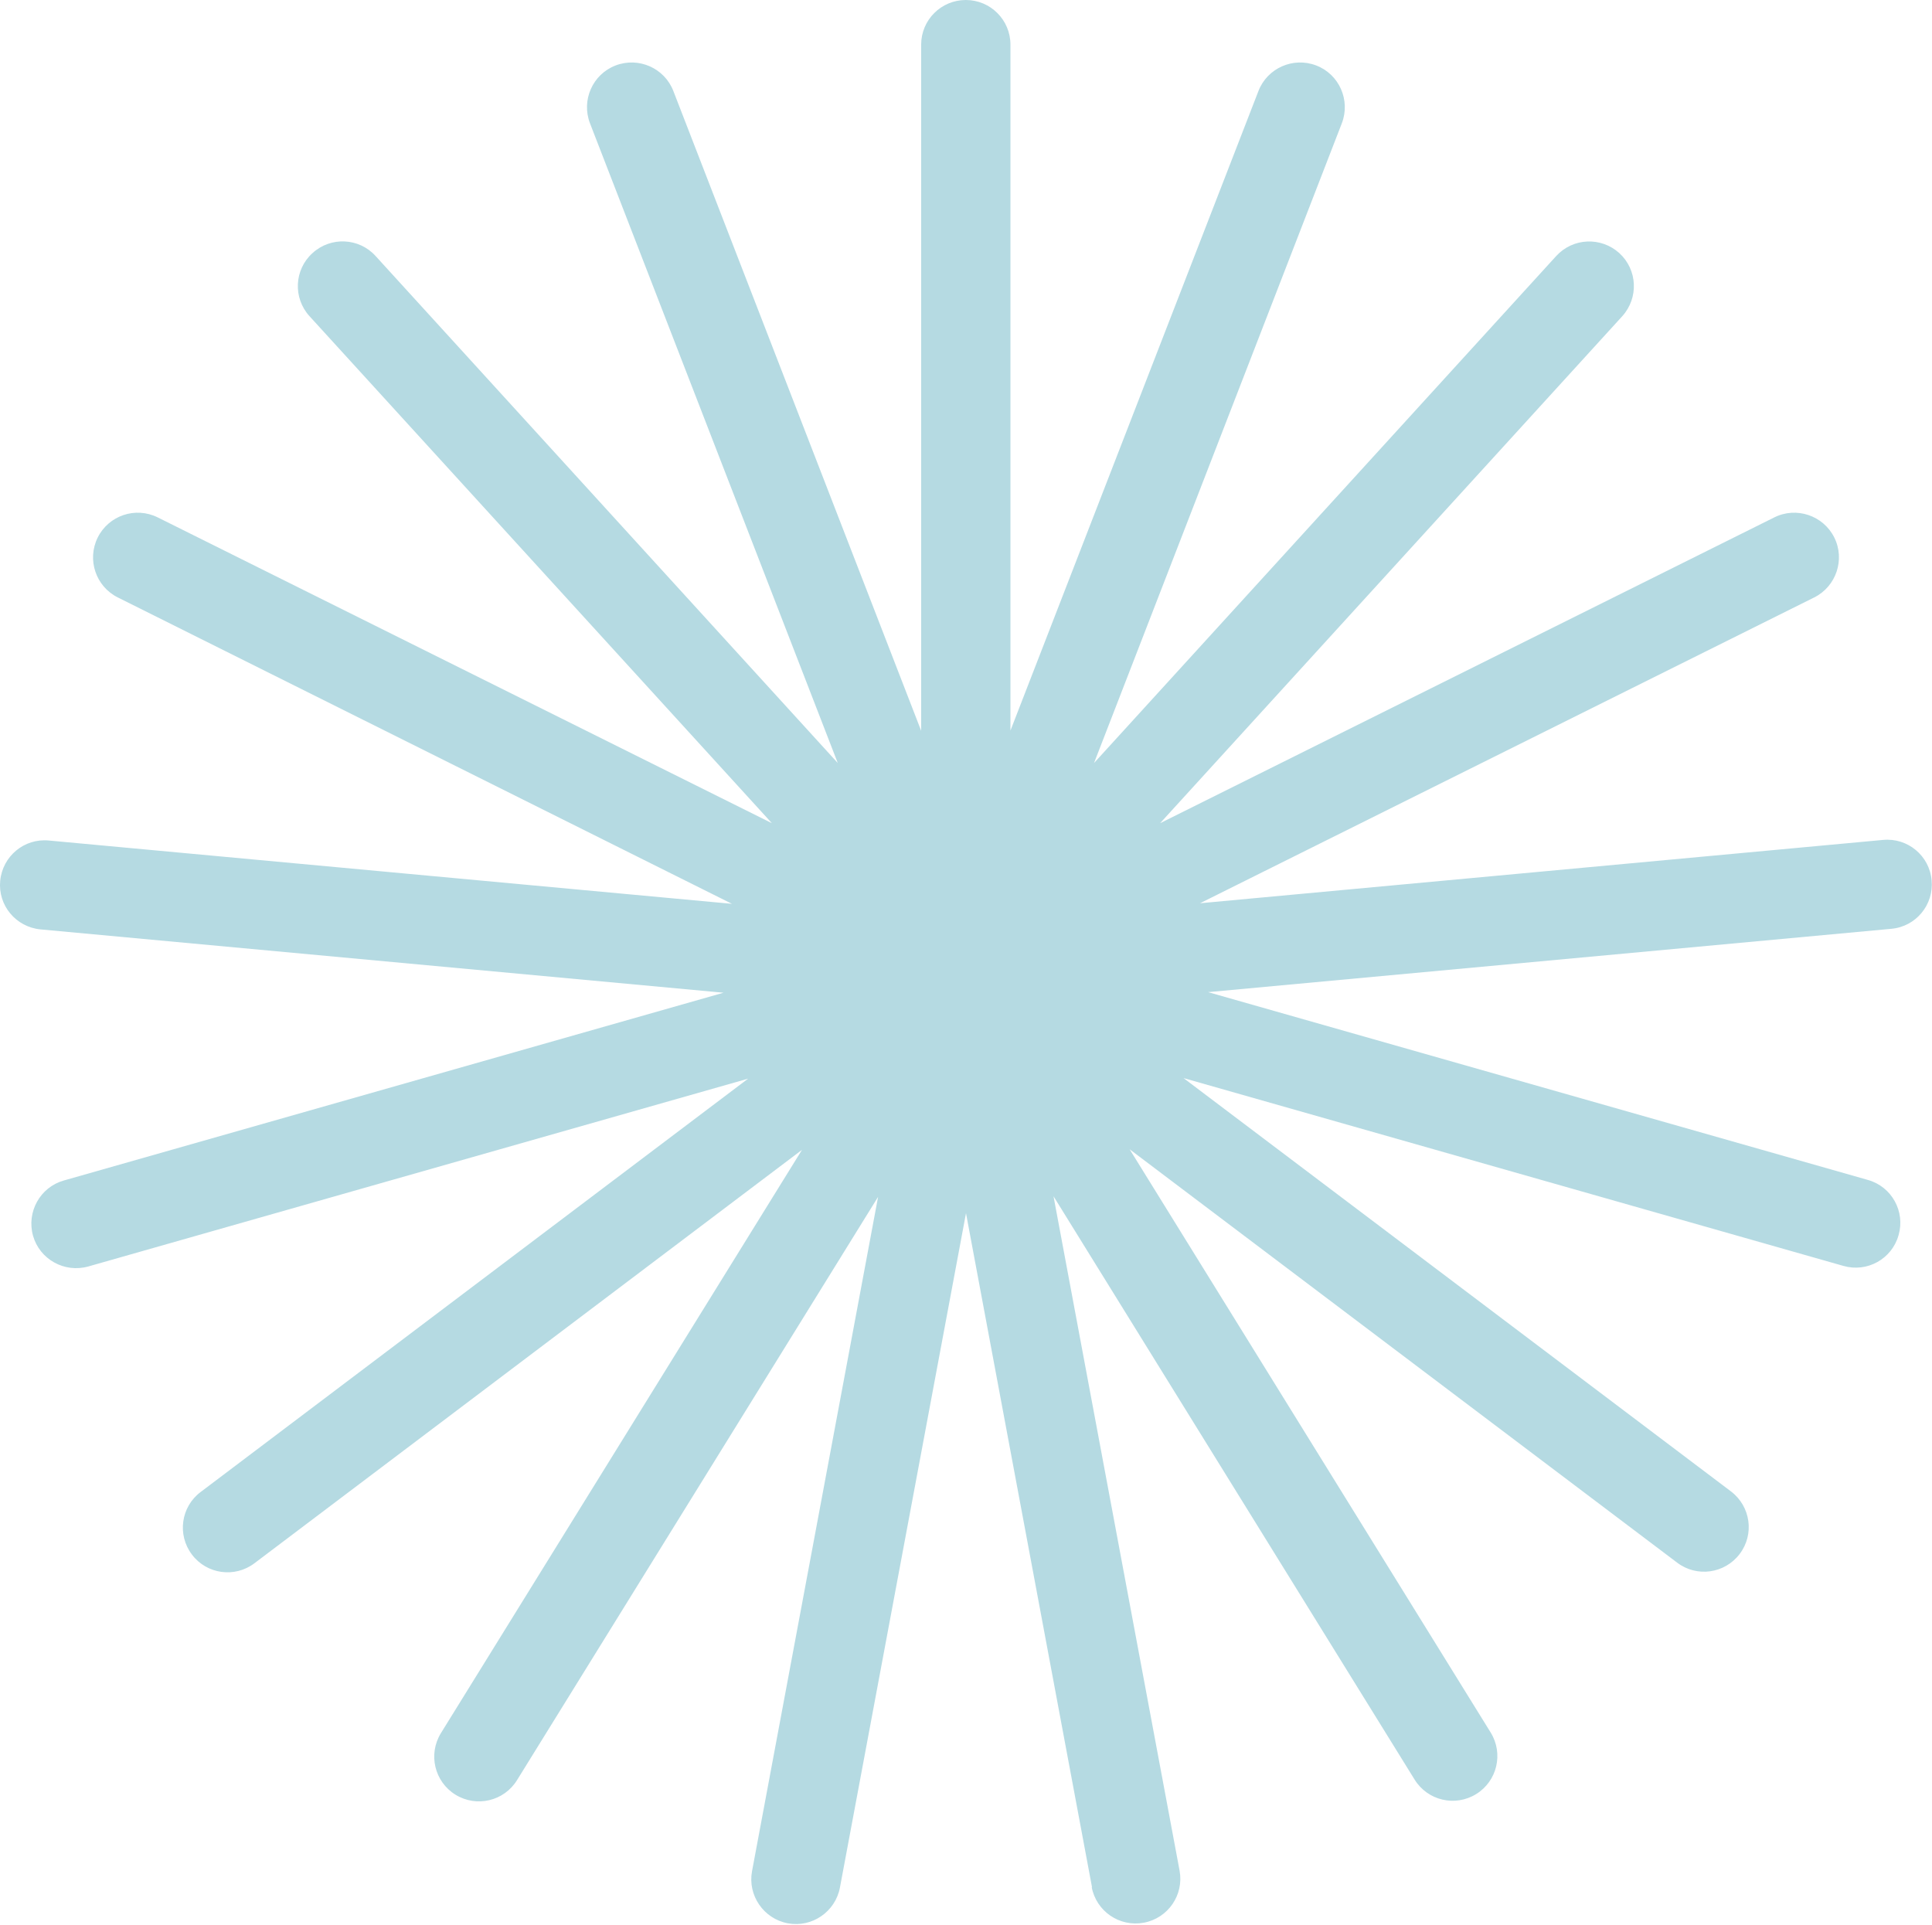 <svg width="585" height="583" viewBox="0 0 585 583" fill="none" xmlns="http://www.w3.org/2000/svg">
<g clip-path="url(#clip0_1_337)">
<path d="M576.246 271.777L575.413 263.083L315.426 287.141L549.152 170.784L545.222 162.923L311.555 279.28L487.401 86.345L480.969 80.449L305.064 273.385L399.389 29.953L391.171 26.797L296.906 270.229V9.17H288.093V270.229L193.769 26.797L185.611 29.953L279.935 273.385L104.03 80.449L97.54 86.345L273.444 279.28L39.718 162.923L35.848 170.784L269.574 287.141L9.587 263.083L8.753 271.777L268.74 295.894L17.626 367.352L20.008 375.748L271.122 304.35L62.764 461.676L68.063 468.643L276.422 311.317L138.985 533.312L146.429 537.898L283.865 315.962L235.929 572.555L244.504 574.162L292.5 317.57L340.496 574.162L349.071 572.555L301.134 315.962L438.571 537.898L446.015 533.312L308.578 311.317L516.936 468.643L522.177 461.676L313.878 304.35L564.992 375.748L567.374 367.352L316.26 295.894L576.246 271.777Z" fill="#B5DAE2"/>
<path d="M330.671 571.542L292.5 367.352L254.33 571.542C252.96 578.867 245.874 583.75 238.55 582.38C231.225 581.01 226.342 573.924 227.712 566.6L265.882 362.409L156.552 539.029C152.622 545.401 144.285 547.366 137.913 543.436C131.542 539.505 129.577 531.169 133.507 524.797L242.837 348.177L77.055 473.347C71.101 477.873 62.585 476.682 58.119 470.727C53.593 464.773 54.784 456.257 60.739 451.791L226.521 326.621L26.737 383.489C19.532 385.514 12.029 381.346 10.004 374.2C7.98 366.995 12.148 359.492 19.294 357.467L219.077 300.599L12.267 281.424C4.824 280.709 -0.655 274.159 0.06 266.716C0.774 259.272 7.325 253.794 14.768 254.508L221.638 273.683L35.669 180.907C29 177.572 26.261 169.474 29.596 162.745C32.93 156.075 41.029 153.336 47.758 156.671L233.726 249.268L93.729 95.753C88.667 90.215 89.084 81.64 94.622 76.638C100.16 71.577 108.735 71.994 113.737 77.532L253.675 231.046L178.644 37.337C175.965 30.369 179.418 22.509 186.386 19.829C193.353 17.15 201.213 20.604 203.893 27.571L278.923 221.281V13.517C278.923 6.014 284.997 0 292.441 0C299.944 0 305.958 6.074 305.958 13.517V221.221L381.048 27.571C383.728 20.604 391.588 17.15 398.555 19.829C405.522 22.509 408.976 30.369 406.297 37.337L331.266 231.046L471.204 77.532C476.265 71.994 484.781 71.636 490.319 76.638C495.857 81.7 496.214 90.215 491.212 95.753L351.274 249.268L537.243 156.671C543.912 153.336 552.07 156.075 555.405 162.745C558.74 169.414 556 177.572 549.331 180.907L363.362 273.504L570.173 254.33C577.616 253.615 584.226 259.094 584.881 266.537C585.596 273.981 580.117 280.59 572.674 281.245L365.804 300.42L565.588 357.288C572.793 359.313 576.961 366.816 574.877 374.021C572.852 381.227 565.349 385.395 558.144 383.311L358.36 326.442L524.142 451.612C530.097 456.138 531.288 464.594 526.762 470.549C522.237 476.503 513.781 477.694 507.826 473.169L342.044 347.999L451.374 524.618C455.305 530.99 453.339 539.327 446.968 543.257C440.596 547.187 432.259 545.222 428.329 538.85L318.999 362.231L357.169 566.421C358.539 573.745 353.716 580.832 346.332 582.201C339.007 583.571 331.921 578.747 330.551 571.364L330.671 571.542Z" fill="#B5DAE2"/>
</g>
<defs>
<clipPath id="clip0_1_337">
<rect width="585" height="582.618" fill="white"/>
</clipPath>
</defs>
</svg>
